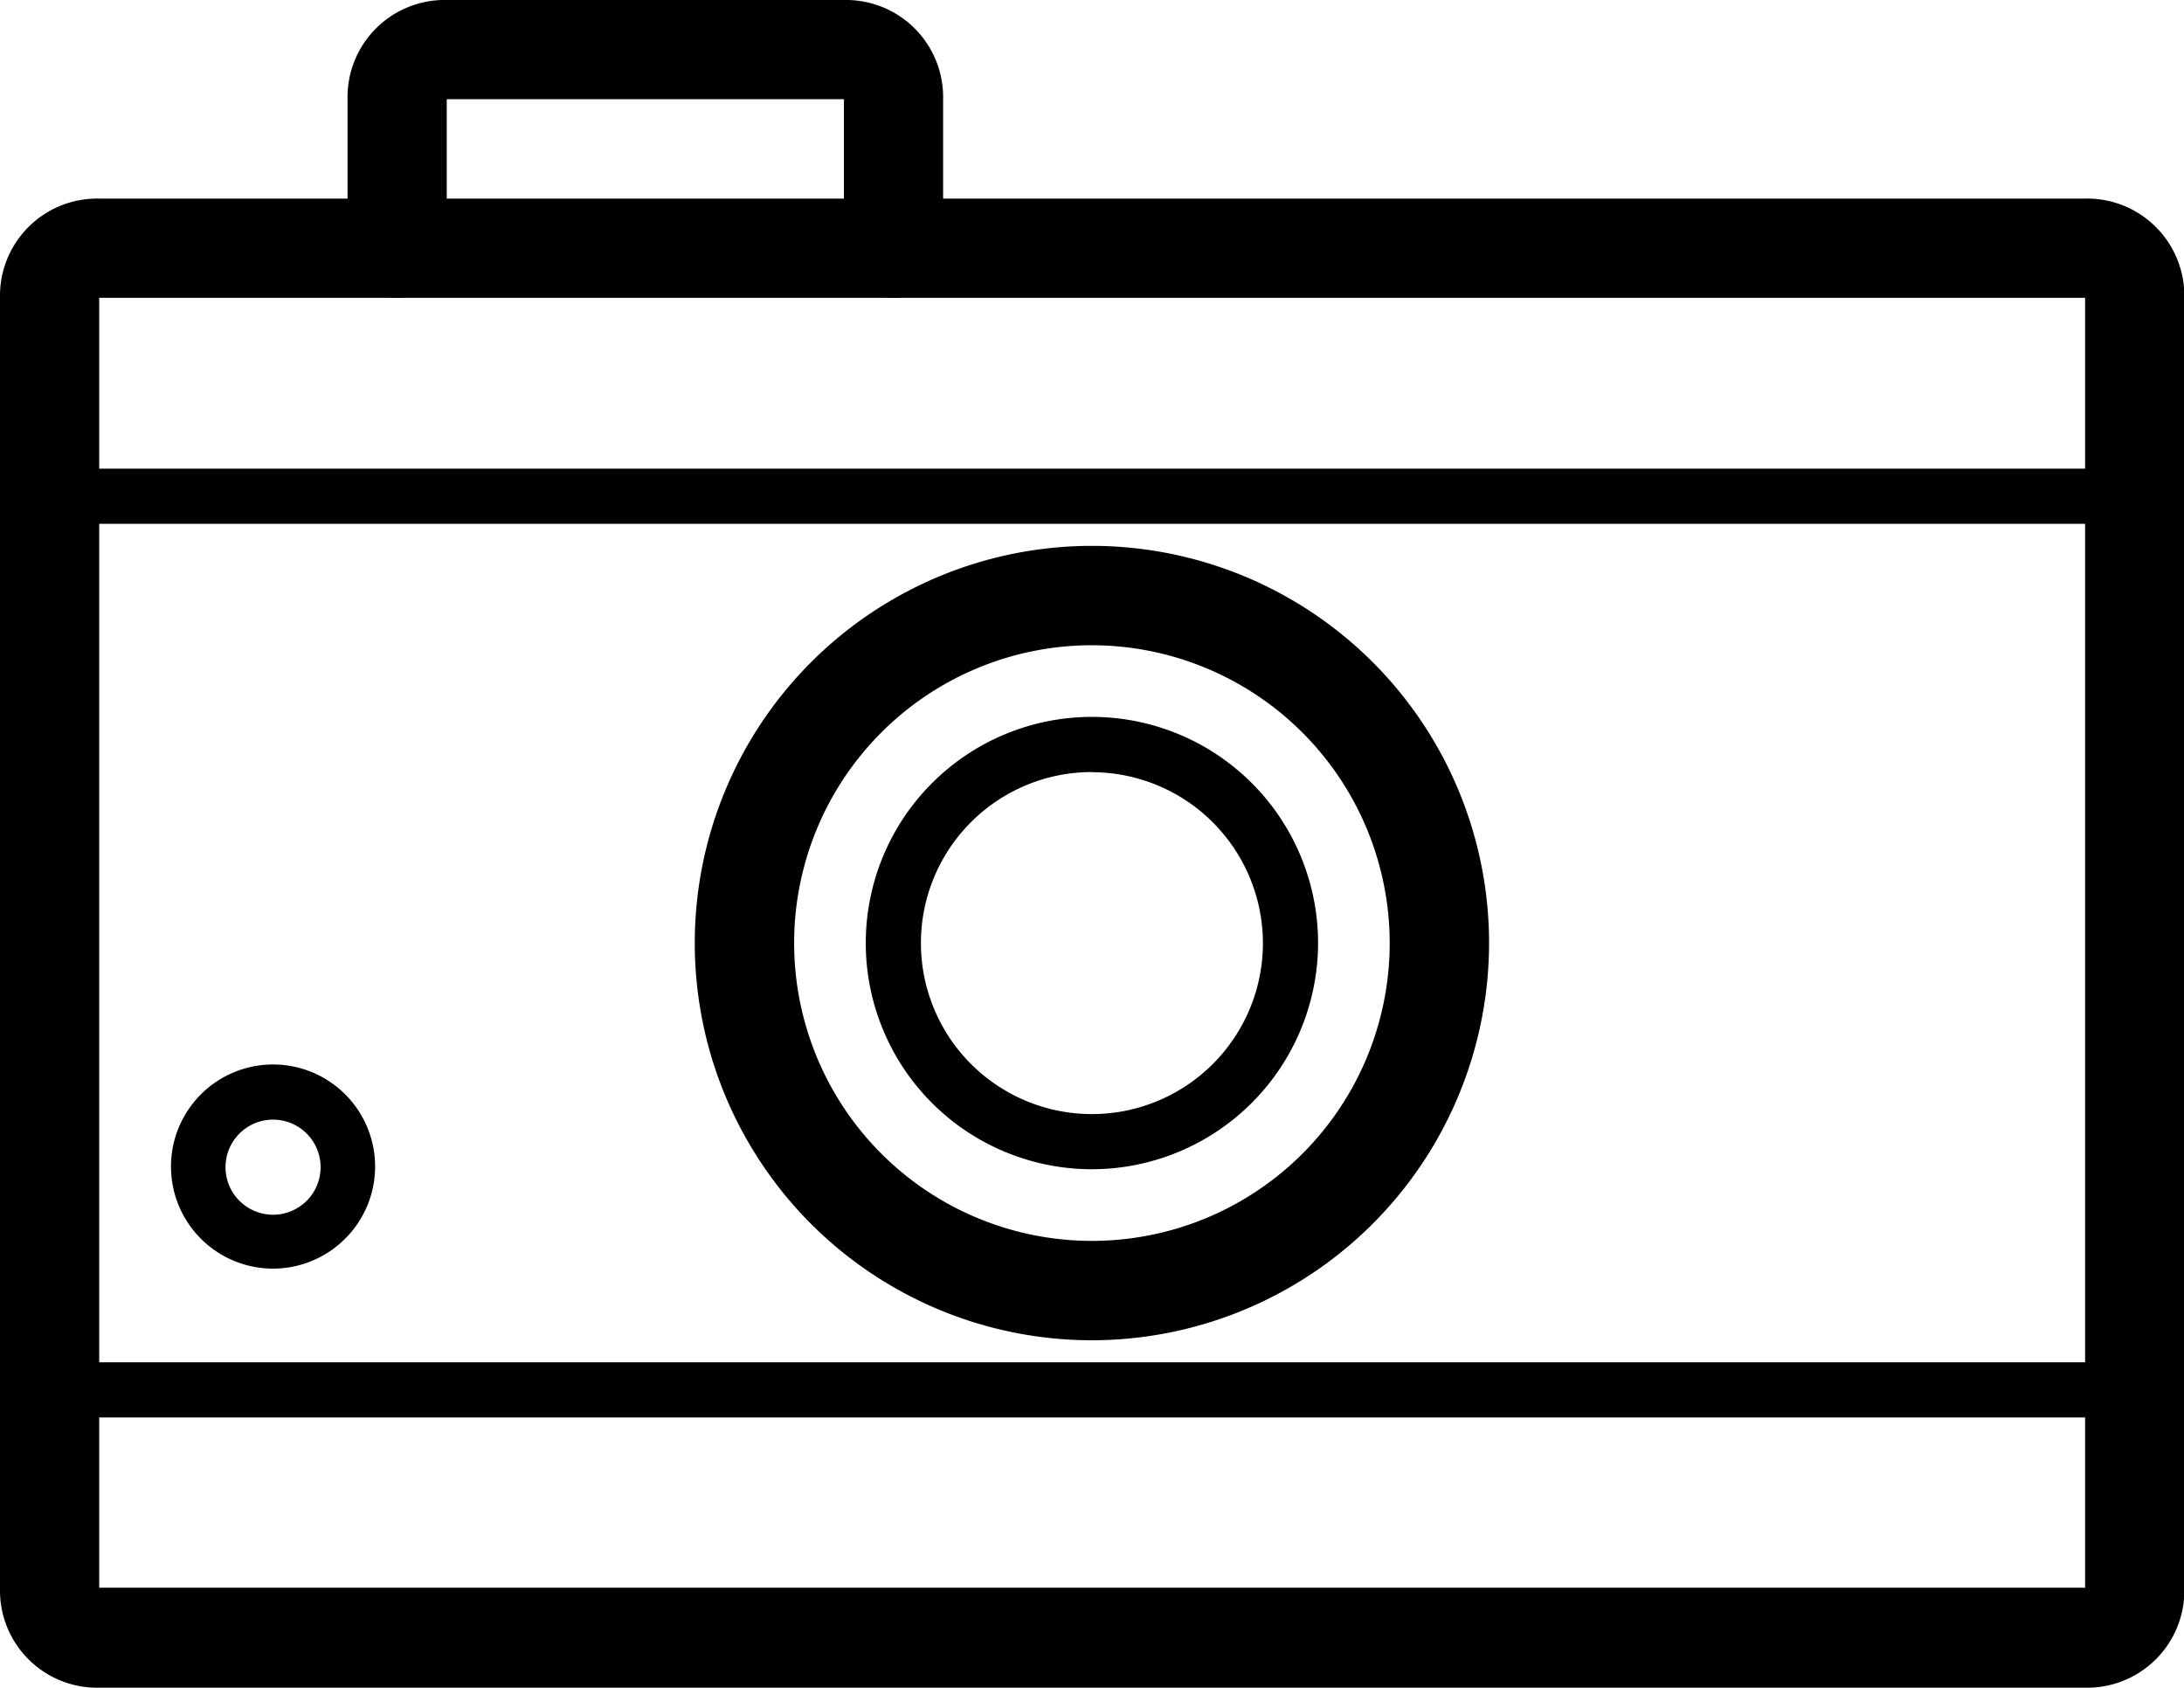 <svg id="Layer_1" data-name="Layer 1" xmlns="http://www.w3.org/2000/svg" viewBox="0 0 137.81 106.49">
  <title>icon-photo</title>
  <g>
    <path   d="M2038,1075.31H1912.69a6.13,6.13,0,0,1-6.26-6.26V987.62a6.13,6.13,0,0,1,6.26-6.26H2038a6.13,6.13,0,0,1,6.26,6.26V1069A6.13,6.13,0,0,1,2038,1075.31ZM1912.7,1069H2038V987.62H1912.69V1069Z" transform="translate(-1906.43 -968.83)"/>
    <path   d="M1975.33,1053.39a25.06,25.06,0,1,1,25.06-25.06A25.08,25.08,0,0,1,1975.33,1053.39Zm0-43.85a18.79,18.79,0,1,0,18.79,18.79A18.81,18.81,0,0,0,1975.33,1009.54Z" transform="translate(-1906.43 -968.83)"/>
    <path   d="M1962.81,987.62a3.13,3.13,0,0,1-3.13-3.13v-9.4h-25.06v9.4a3.13,3.13,0,1,1-6.26,0v-9.4a6.13,6.13,0,0,1,6.26-6.26h25.06a6.13,6.13,0,0,1,6.26,6.26v9.4A3.13,3.13,0,0,1,1962.81,987.62Z" transform="translate(-1906.43 -968.83)"/>
    <path   d="M2041.11,1001.88H1909.56a1.74,1.74,0,1,1,0-3.48h131.54A1.74,1.74,0,1,1,2041.11,1001.88Z" transform="translate(-1906.43 -968.83)"/>
    <path   d="M2041.11,1058.26H1909.56a1.74,1.74,0,1,1,0-3.48h131.54A1.74,1.74,0,1,1,2041.11,1058.26Z" transform="translate(-1906.43 -968.83)"/>
    <path   d="M1923.66,1048.87a6.44,6.44,0,1,1,6.44-6.44A6.45,6.45,0,0,1,1923.66,1048.87Zm0-9.4a3,3,0,1,0,3,3A3,3,0,0,0,1923.66,1039.47Z" transform="translate(-1906.43 -968.83)"/>
    <path   d="M1975.33,1042.6a14.27,14.27,0,1,1,14.27-14.27A14.29,14.29,0,0,1,1975.33,1042.6Zm0-25.06a10.79,10.79,0,1,0,10.79,10.79A10.8,10.8,0,0,0,1975.33,1017.55Z" transform="translate(-1906.43 -968.83)"/>
  </g>
</svg>
